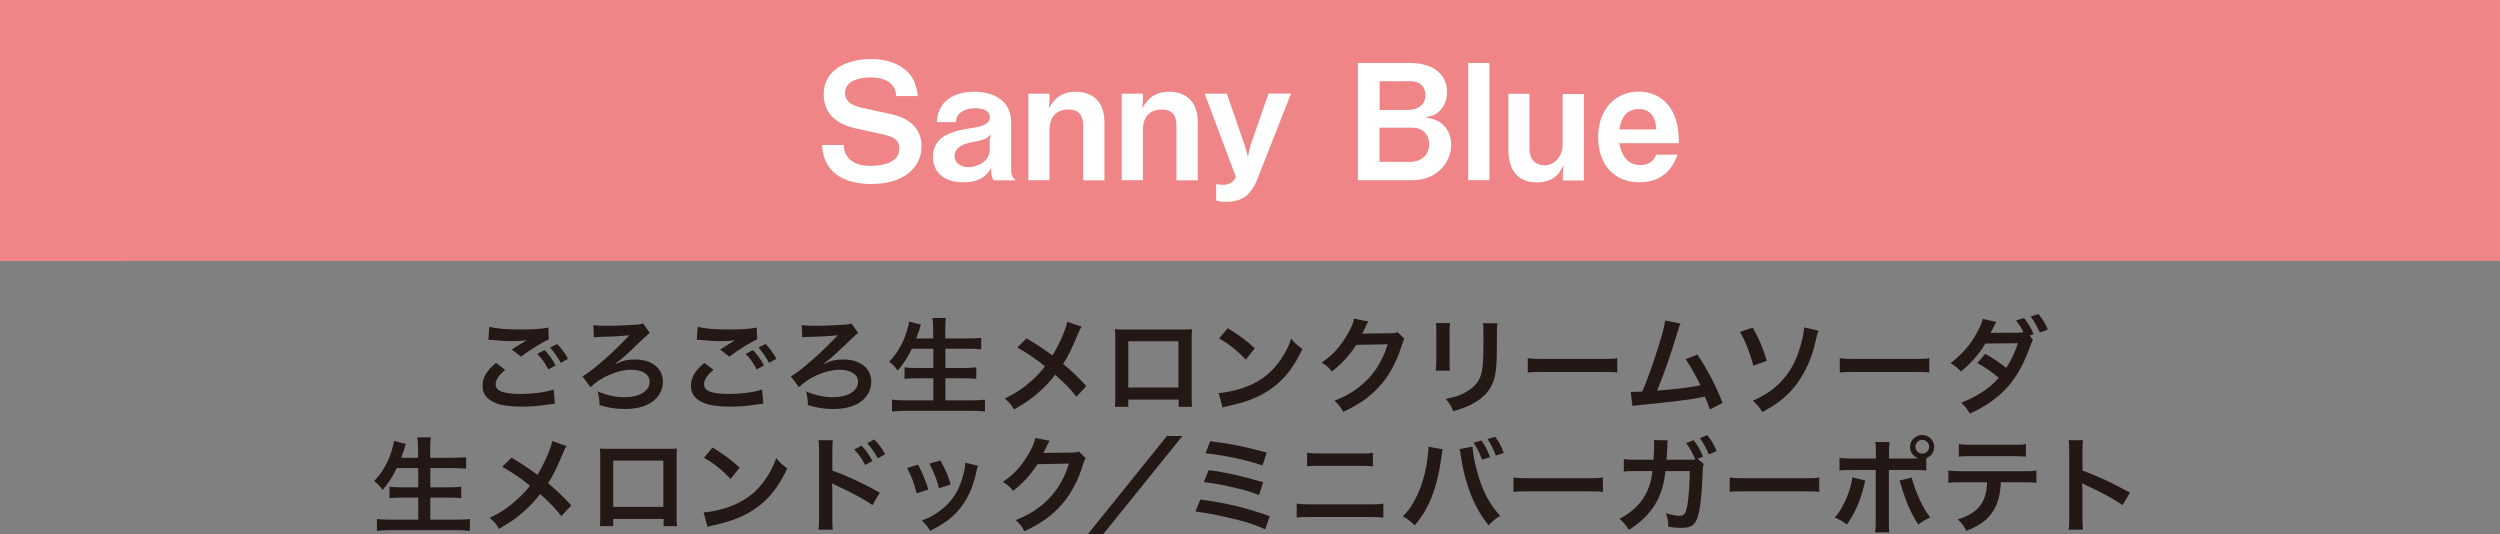 <?xml version="1.0" encoding="UTF-8"?>
<svg xmlns="http://www.w3.org/2000/svg" viewBox="0 0 167.6 35.82">
  <rect x="0" y="0" width="167.6" height="35.82" fill="#808080" stroke="none"/>
  <defs>
    <style>
      .cls-1 {
        mix-blend-mode: multiply;
      }

      .cls-1, .cls-2 {
        fill: #ef8586;
      }

      .cls-3 {
        isolation: isolate;
      }

      .cls-4 {
        fill: #231815;
      }

      .cls-5 {
        fill: #fff;
      }
    </style>
  </defs>
  <g class="cls-3">
    <g id="_レイヤー_2" data-name="レイヤー_2">
      <g id="_テキスト_xFF08_B_xFF09_" data-name="テキスト_xFF08_B_xFF09_">
        <g>
          <rect class="cls-2" width="167.6" height="17.49"/>
          <rect class="cls-1" width="8.29" height="17.49"/>
          <g>
            <path class="cls-4" d="M33.87,24.79c-.44.37-.64.67-.64.97,0,.46.51.65,1.69.65.83,0,1.75-.13,2.2-.3l.08.96c-.13,0-.15,0-.31.03-.84.13-1.29.16-1.89.16-.76,0-1.38-.08-1.75-.23-.6-.24-.9-.62-.9-1.17s.27-1,.9-1.53l.61.46ZM32.81,21.91c.54.13,1.16.18,2.1.18.89,0,1.39-.04,1.85-.13l.03.79c-.42.18-1.28.72-1.87,1.16l-.61-.48c.44-.28.52-.33.69-.43.07-.04.09-.06.18-.11.05-.03.06-.03.15-.08-.31.04-.61.06-1.05.06-.36,0-.94-.04-1.28-.08-.08,0-.13-.01-.16-.01-.01,0-.05,0-.1,0l.06-.83ZM36.51,23.47c.31.33.5.59.74,1.03l-.49.26c-.23-.43-.43-.71-.74-1.04l.49-.25ZM37.59,24.32c-.21-.38-.44-.71-.71-1.02l.47-.24c.31.32.51.59.73.99l-.48.27Z"/>
            <path class="cls-4" d="M41.29,24.4c.42-.22.77-.3,1.28-.3,1.13,0,1.87.59,1.87,1.49,0,.58-.29,1.08-.82,1.42-.43.27-1.04.41-1.74.41-.58,0-1.08-.08-1.69-.26,0-.36-.03-.52-.12-.92.55.25,1.23.39,1.78.39,1.02,0,1.7-.41,1.7-1.03,0-.5-.46-.81-1.24-.81-.9,0-2.04.49-2.72,1.17l-.54-.73c.22-.12.53-.34.92-.66.8-.67,1.32-1.16,2.09-1.95t.07-.08s.03-.03.05-.06h0s-.04,0-.06,0c-.28.04-1.13.09-1.74.1-.29,0-.45.02-.57.04l-.03-.83c.22.04.42.05.95.05.68,0,1.46-.04,1.99-.08.22-.02.27-.03.39-.08l.45.64q-.14.09-1.21,1.12c-.4.39-.73.67-1.12.96h.02s.05-.02.05-.02Z"/>
            <path class="cls-4" d="M47.84,24.79c-.44.37-.64.67-.64.97,0,.46.51.65,1.69.65.83,0,1.75-.13,2.2-.3l.08.96c-.13,0-.15,0-.31.03-.84.13-1.29.16-1.89.16-.76,0-1.38-.08-1.75-.23-.6-.24-.9-.62-.9-1.17s.27-1,.9-1.53l.61.46ZM46.78,21.91c.54.13,1.16.18,2.1.18.89,0,1.39-.04,1.85-.13l.03.79c-.42.18-1.28.72-1.87,1.16l-.61-.48c.44-.28.52-.33.69-.43.07-.04.09-.06.18-.11.05-.03.06-.03.15-.08-.31.04-.61.06-1.05.06-.36,0-.94-.04-1.28-.08-.08,0-.13-.01-.16-.01-.01,0-.05,0-.1,0l.06-.83ZM50.48,23.47c.31.33.5.59.74,1.03l-.49.26c-.23-.43-.43-.71-.74-1.04l.49-.25ZM51.56,24.32c-.21-.38-.44-.71-.71-1.02l.47-.24c.31.32.51.59.73.99l-.48.27Z"/>
            <path class="cls-4" d="M55.26,24.4c.42-.22.77-.3,1.28-.3,1.13,0,1.87.59,1.87,1.49,0,.58-.29,1.08-.82,1.42-.43.27-1.04.41-1.74.41-.58,0-1.08-.08-1.69-.26,0-.36-.03-.52-.12-.92.55.25,1.23.39,1.78.39,1.02,0,1.7-.41,1.7-1.03,0-.5-.46-.81-1.24-.81-.9,0-2.04.49-2.72,1.17l-.54-.73c.22-.12.53-.34.92-.66.8-.67,1.32-1.16,2.09-1.95t.07-.08s.03-.03.05-.06h0s-.04,0-.06,0c-.28.04-1.13.09-1.74.1-.29,0-.45.02-.57.04l-.03-.83c.22.04.42.05.95.05.68,0,1.46-.04,1.99-.08.22-.02.27-.03.39-.08l.45.64q-.14.09-1.21,1.12c-.4.39-.73.67-1.12.96h.02s.05-.02.05-.02Z"/>
            <path class="cls-4" d="M61.13,23.38c-.29.6-.57,1.02-.95,1.47-.18-.27-.34-.43-.57-.6.53-.53.95-1.27,1.18-2.04.09-.3.13-.45.15-.65l.8.2q-.01.06-.06.18s-.02.06-.07.23c-.04.1-.1.28-.19.52h1.14v-.53c0-.37-.02-.58-.05-.84h.9c-.03.23-.04.46-.04.83v.54h1.46c.36,0,.66-.01.95-.04v.77c-.3-.03-.59-.04-.92-.04h-1.48v1.29h1.21c.35,0,.63-.01.86-.04v.77c-.25-.03-.53-.04-.86-.04h-1.21v1.48h1.68c.4,0,.69-.01.97-.05v.8c-.33-.04-.58-.05-.95-.05h-4.29c-.37,0-.67.01-.99.05v-.8c.3.04.6.05.97.05h1.8v-1.48h-1.08c-.33,0-.61.01-.85.04v-.77c.22.03.46.04.84.04h1.09v-1.29h-1.43Z"/>
            <path class="cls-4" d="M72.5,21.91c-.08.13-.11.19-.24.5-.44,1.04-.71,1.58-.99,1.98.59.5.95.84,1.56,1.49l-.67.72c-.36-.48-.78-.91-1.42-1.48-.3.4-.66.79-1.09,1.17-.5.44-.95.76-1.67,1.16-.19-.34-.3-.46-.62-.73.78-.38,1.26-.71,1.81-1.21.34-.3.62-.6.89-.95-.56-.46-1.23-.92-1.86-1.26l.62-.62c.51.3.81.5,1.16.74q.53.38.58.41c.45-.74.9-1.75.99-2.26l.95.33Z"/>
            <path class="cls-4" d="M75.64,26.78v.49h-.9c.02-.17.03-.34.03-.6v-4.01c0-.27,0-.4-.03-.59.17.01.32.02.6.02h3.98c.3,0,.43,0,.59-.02-.01.18-.02.32-.02.58v4.01c0,.26,0,.45.03.61h-.9v-.48h-3.36ZM79,22.88h-3.36v3.1h3.36v-3.1Z"/>
            <path class="cls-4" d="M81.71,26.35c.6-.04,1.44-.24,2.07-.52.88-.38,1.53-.92,2.08-1.72.31-.45.5-.83.71-1.4.27.33.38.43.74.69-.6,1.28-1.26,2.11-2.22,2.75-.71.48-1.58.82-2.67,1.05-.28.06-.3.06-.46.12l-.26-.97ZM82.31,22c.83.52,1.27.84,1.81,1.35l-.6.76c-.56-.59-1.13-1.06-1.79-1.42l.58-.69Z"/>
            <path class="cls-4" d="M94.16,22.71c-.07.1-.1.17-.18.42-.32,1.06-.82,2.01-1.44,2.7-.64.74-1.41,1.28-2.49,1.78-.2-.35-.29-.47-.59-.74.7-.29,1.09-.5,1.53-.83,1-.74,1.66-1.7,2.04-2.96l-2.11.04c-.43.68-.97,1.28-1.64,1.79-.21-.29-.31-.38-.68-.6.8-.55,1.3-1.11,1.81-2.03.22-.4.33-.67.36-.92l.96.19q-.04.06-.12.22s-.02.04-.09.2t-.09.18-.11.22c.09,0,.2-.01.34-.01l1.53-.02c.27,0,.35-.01.51-.07l.45.44Z"/>
            <path class="cls-4" d="M97.21,21.67c-.03.2-.03.26-.03.63v1.93c0,.35,0,.44.03.62h-.96c.02-.16.04-.38.04-.63v-1.93c0-.36,0-.45-.03-.63h.95ZM100.39,21.68c-.03.17-.04.25-.04.65v.95c0,1.09-.05,1.68-.18,2.12-.2.7-.65,1.23-1.38,1.63-.37.21-.72.35-1.37.54-.12-.34-.2-.46-.49-.83.69-.13,1.09-.28,1.51-.56.66-.43.89-.86.97-1.79.03-.3.04-.61.04-1.17v-.88c0-.36,0-.5-.04-.67h.97Z"/>
            <path class="cls-4" d="M102.43,24.01c.31.04.44.05,1.13.05h3.73c.69,0,.83,0,1.13-.05v.97c-.28-.04-.36-.04-1.14-.04h-3.72c-.79,0-.86,0-1.14.04v-.97Z"/>
            <path class="cls-4" d="M112.66,21.7c-.08.15-.08.17-.18.5-.53,1.75-.94,2.91-1.39,3.99,1.1-.08,2.31-.23,2.91-.36-.08-.17-.16-.32-.33-.64-.31-.58-.43-.78-.67-1.11l.79-.31c.65.95,1.27,2.13,1.69,3.24l-.85.44q-.09-.29-.34-.87-.09.02-.25.06c-.71.15-1.87.29-3.96.5-.39.04-.5.05-.64.08l-.12-.95h.18c.14,0,.31,0,.6-.02.37-.88.65-1.67,1.02-2.82.33-1.03.46-1.53.51-1.94l1.02.2Z"/>
            <path class="cls-4" d="M117.5,21.96c.43.76.64,1.25.95,2.23l-.91.32c-.2-.8-.53-1.65-.89-2.26l.86-.29ZM121.91,22.17c-.06.15-.08.21-.19.69-.27,1.26-.83,2.41-1.55,3.23-.55.63-1.16,1.08-2.02,1.53-.23-.37-.34-.49-.64-.76.82-.35,1.41-.76,1.95-1.34.5-.55.86-1.15,1.14-1.99.2-.61.33-1.16.35-1.58l.97.22Z"/>
            <path class="cls-4" d="M123.35,24.01c.31.04.44.05,1.13.05h3.73c.69,0,.83,0,1.13-.05v.97c-.28-.04-.36-.04-1.14-.04h-3.72c-.79,0-.86,0-1.14.04v-.97Z"/>
            <path class="cls-4" d="M136.31,22.78c-.08.11-.11.17-.22.47-.83,2.29-1.92,3.5-4.03,4.48-.21-.36-.34-.52-.58-.73,1.05-.41,1.96-1.01,2.52-1.67-.43-.37-1-.76-1.44-.99l.53-.62c.55.31.92.55,1.41.94.29-.43.59-1.05.78-1.65l-2.18.02c-.38.66-1,1.36-1.64,1.88-.22-.25-.35-.36-.7-.56.71-.53,1.34-1.24,1.75-2,.24-.44.36-.71.41-.97l.91.2c-.08.13-.08.14-.21.4-.12.24-.13.27-.17.34.07,0,.09,0,.2-.01h1.62c.15-.02.31-.03.39-.04-.16-.31-.29-.51-.51-.79l.54-.16c.29.36.46.64.64,1.09l-.26.08.22.32ZM136.75,22.29c-.17-.39-.37-.74-.62-1.07l.52-.17c.29.34.46.62.64,1.05l-.54.19Z"/>
            <path class="cls-4" d="M26.6,31.38c-.29.6-.57,1.02-.95,1.47-.18-.27-.34-.43-.57-.6.53-.53.95-1.27,1.18-2.04.09-.3.13-.45.15-.65l.8.2q-.01.06-.06.18s-.02.06-.07.23c-.04.1-.1.28-.19.52h1.14v-.53c0-.37-.02-.58-.05-.84h.9c-.03.23-.04.46-.04.83v.54h1.46c.36,0,.66-.01.95-.04v.77c-.3-.03-.59-.04-.92-.04h-1.48v1.29h1.21c.35,0,.63-.01.86-.04v.77c-.25-.03-.53-.04-.86-.04h-1.21v1.48h1.68c.4,0,.69-.01.97-.05v.8c-.33-.04-.58-.05-.95-.05h-4.29c-.37,0-.67.01-.99.05v-.8c.3.04.6.05.97.05h1.8v-1.48h-1.08c-.33,0-.61.01-.85.04v-.77c.22.03.46.04.84.04h1.09v-1.29h-1.43Z"/>
            <path class="cls-4" d="M37.97,29.91c-.08.13-.11.19-.24.5-.44,1.04-.71,1.58-.99,1.98.59.5.95.84,1.56,1.49l-.67.72c-.36-.48-.78-.91-1.42-1.48-.3.4-.66.79-1.09,1.17-.5.44-.95.76-1.67,1.16-.19-.34-.3-.46-.62-.73.78-.38,1.26-.71,1.81-1.21.34-.3.62-.6.89-.95-.56-.46-1.23-.92-1.86-1.26l.62-.62c.51.3.81.5,1.16.74q.53.38.58.41c.45-.74.9-1.75.99-2.26l.95.33Z"/>
            <path class="cls-4" d="M41.11,34.78v.49h-.9c.02-.17.03-.34.03-.6v-4.01c0-.27,0-.4-.03-.59.17.01.32.02.6.02h3.98c.3,0,.43,0,.59-.02-.01.18-.02.32-.02.58v4.01c0,.26,0,.45.03.61h-.9v-.48h-3.36ZM44.47,30.88h-3.36v3.1h3.36v-3.1Z"/>
            <path class="cls-4" d="M47.18,34.35c.6-.04,1.44-.24,2.07-.52.88-.38,1.53-.92,2.08-1.72.31-.45.5-.83.71-1.4.27.33.38.43.74.69-.6,1.28-1.26,2.11-2.22,2.75-.71.48-1.58.82-2.67,1.05-.28.06-.3.06-.46.12l-.26-.97ZM47.77,30c.83.52,1.27.84,1.81,1.35l-.6.76c-.56-.59-1.13-1.06-1.79-1.42l.58-.69Z"/>
            <path class="cls-4" d="M54.87,35.5c.03-.2.04-.39.04-.79v-4.49c0-.41-.01-.55-.04-.71h.96c-.02.19-.03.32-.03.74v1.3c.81.27,2.07.85,3.18,1.48l-.49.83c-.49-.35-1.48-.89-2.48-1.34-.16-.08-.18-.08-.24-.12.02.2.03.32.03.48v1.85c0,.38,0,.57.03.78h-.96ZM57.76,29.88c.31.33.5.59.73,1.03l-.49.26c-.23-.43-.43-.71-.73-1.04l.49-.25ZM58.85,30.73c-.21-.38-.44-.71-.71-1.02l.47-.25c.31.32.51.59.73.99l-.48.27Z"/>
            <path class="cls-4" d="M61.55,31.16c.29.54.43.88.69,1.66l-.79.25c-.18-.71-.32-1.08-.64-1.7l.74-.22ZM65.57,31.21c-.04.11-.06.14-.1.36-.2.95-.52,1.72-.97,2.33-.52.71-1.1,1.16-2.14,1.69-.18-.31-.27-.41-.56-.69.49-.19.78-.34,1.19-.64.82-.6,1.29-1.31,1.59-2.43.09-.34.13-.59.13-.81l.85.2ZM63.05,30.87c.37.69.5,1,.68,1.61l-.78.25c-.13-.53-.34-1.07-.64-1.65l.74-.21Z"/>
            <path class="cls-4" d="M72.79,30.71c-.07.1-.1.17-.18.42-.32,1.06-.82,2.01-1.44,2.7-.64.74-1.41,1.28-2.49,1.78-.2-.35-.29-.47-.59-.74.7-.29,1.09-.5,1.53-.83,1-.74,1.66-1.7,2.04-2.96l-2.11.04c-.43.68-.97,1.28-1.64,1.79-.21-.29-.31-.38-.68-.6.8-.55,1.3-1.11,1.81-2.03.22-.4.33-.67.36-.92l.96.19q-.04.06-.12.22s-.02.04-.09.2t-.09.18-.11.22c.09,0,.2-.01.34-.01l1.53-.02c.27,0,.35-.01.51-.07l.45.44Z"/>
            <path class="cls-4" d="M79.27,29.23l-5.31,6.58h-1.03l5.3-6.58h1.04Z"/>
            <path class="cls-4" d="M80.47,33.49c1.7.22,3.02.54,4.65,1.11l-.3.88c-.73-.32-1.37-.53-2.48-.78-.86-.2-1.44-.31-2.2-.41l.33-.8ZM81.03,31.52c1.12.14,2.24.39,3.65.81l-.27.86c-.55-.22-1.05-.36-1.93-.56-.6-.14-1.05-.22-1.77-.31l.32-.81ZM81.13,29.58c1.35.16,2.23.34,3.79.76l-.28.86c-1.16-.38-2.59-.69-3.82-.81l.31-.81Z"/>
            <path class="cls-4" d="M86.92,33.76c.27.04.42.05.9.05h4.02c.47,0,.63,0,.9-.05v.94c-.25-.03-.43-.04-.88-.04h-4.05c-.46,0-.64,0-.88.04v-.94ZM87.63,30.35c.25.04.41.05.83.05h2.75c.41,0,.57,0,.83-.05v.92c-.23-.03-.4-.04-.82-.04h-2.77c-.42,0-.59,0-.82.04v-.92Z"/>
            <path class="cls-4" d="M96.73,30.12c-.02.08-.03.08-.04.14l-.02.12-.03.2-.02.17c-.29,2.01-.84,3.39-1.78,4.47-.33-.32-.46-.42-.8-.6.42-.42.71-.85,1-1.49.3-.65.55-1.52.66-2.4.04-.29.06-.53.06-.68v-.1l.96.17ZM98.72,29.94c0,.32.13,1.01.29,1.61.34,1.3.83,2.24,1.56,3.03-.36.22-.5.34-.77.64-.93-1.11-1.58-2.72-1.86-4.61-.04-.29-.06-.4-.1-.5l.87-.17ZM99.31,29.52c.26.36.41.66.58,1.13l-.53.17c-.16-.45-.31-.75-.57-1.14l.53-.15ZM100.28,30.54c-.16-.43-.34-.78-.56-1.11l.52-.15c.27.37.42.67.57,1.09l-.53.17Z"/>
            <path class="cls-4" d="M101.47,32.01c.31.04.44.05,1.13.05h3.73c.69,0,.83,0,1.13-.05v.97c-.28-.04-.36-.04-1.14-.04h-3.72c-.79,0-.86,0-1.14.04v-.97Z"/>
            <path class="cls-4" d="M114.23,31.09c-.06.11-.07.23-.08.46-.02.79-.1,1.88-.17,2.34-.18,1.21-.43,1.5-1.27,1.5-.27,0-.5-.02-.87-.08,0-.42-.04-.59-.16-.9.41.12.69.17.93.17.3,0,.41-.15.52-.76.08-.48.15-1.44.15-2.24h-1.63c-.17,1.77-.92,2.98-2.45,3.94-.23-.36-.35-.49-.63-.74,1.34-.69,2.06-1.74,2.21-3.2h-1.16c-.44,0-.54,0-.76.04v-.85c.22.04.35.05.77.05h1.22c.02-.27.04-.68.04-.88v-.17c0-.08,0-.14-.02-.27l.94.02c-.01.1-.02.11-.03.22,0,.04,0,.08,0,.13v.13s-.03.38-.03.38c0,.19,0,.2-.03.44h1.55c.23,0,.3,0,.38-.02l-.02-.06-.04-.07c-.15-.35-.32-.65-.55-.97l.51-.19c.27.36.43.64.62,1.11l-.36.14.39.34ZM114.56,30.46c-.17-.41-.37-.77-.6-1.09l.5-.2c.29.37.45.65.62,1.07l-.51.22Z"/>
            <path class="cls-4" d="M115.97,32.01c.31.04.44.05,1.13.05h3.73c.69,0,.83,0,1.13-.05v.97c-.28-.04-.36-.04-1.14-.04h-3.72c-.79,0-.86,0-1.14.04v-.97Z"/>
            <path class="cls-4" d="M125.05,32.22s-.02.08-.03.1c0,.01-.01.06-.03.12-.22,1.03-.66,2.04-1.18,2.72-.33-.24-.48-.32-.81-.46.54-.58,1.09-1.83,1.18-2.7l.86.21ZM128.24,30.73c.15,0,.22,0,.38,0-.34-.11-.57-.41-.57-.77,0-.44.37-.8.81-.8s.81.36.81.8c0,.34-.21.64-.53.76v.83c-.23-.03-.34-.04-.89-.04h-1.62v3.4c0,.38,0,.59.03.78h-.95c.03-.19.04-.4.04-.79v-3.39h-1.55c-.54,0-.65,0-.88.04v-.86c.25.04.38.05.9.05h1.54v-.39c0-.4-.01-.55-.04-.72h.95c-.02.19-.03.29-.03.74v.37h1.6ZM128.16,32.01c.22.91.78,2.12,1.24,2.67-.36.18-.49.26-.8.48-.51-.78-.82-1.51-1.15-2.62-.06-.19-.06-.22-.11-.32l.83-.21ZM128.41,29.95c0,.25.2.46.46.46s.46-.21.46-.46-.2-.46-.46-.46-.46.2-.46.46Z"/>
            <path class="cls-4" d="M134.14,32.33c-.04.81-.19,1.39-.49,1.88-.37.62-.88,1-1.83,1.38-.18-.36-.27-.48-.57-.77.84-.26,1.37-.63,1.66-1.17.18-.32.29-.78.31-1.32h-1.71c-.48,0-.64,0-.89.04v-.83c.27.04.42.05.9.05h4.1c.48,0,.64,0,.9-.05v.83c-.25-.03-.41-.04-.89-.04h-1.5ZM131.33,29.77c.26.04.4.05.9.05h2.69c.51,0,.64,0,.9-.05v.85c-.23-.03-.4-.04-.89-.04h-2.72c-.49,0-.66,0-.89.04v-.85Z"/>
            <path class="cls-4" d="M138.68,35.5c.04-.22.04-.41.04-.79v-4.49c0-.34-.01-.53-.04-.71h.96c-.03.21-.03.3-.03.74v1.3c.96.34,2.06.85,3.18,1.48l-.49.83c-.58-.4-1.31-.8-2.48-1.34-.16-.08-.18-.08-.24-.12.02.2.03.28.03.48v1.85c0,.36,0,.55.03.78h-.96Z"/>
          </g>
          <g>
            <path class="cls-5" d="M58.49,12.34c-1.35,0-3.26-.37-3.38-2.62h1.45c.06,1.26,1.22,1.4,1.8,1.4.37,0,1.93-.04,1.93-1.15,0-.57-.34-.79-1.06-.95l-1.9-.42c-1.01-.23-2.11-.8-2.11-2.29,0-1.69,1.63-2.35,3.17-2.35.66,0,1.65.12,2.37.78.45.41.62.79.78,1.7h-1.46c-.05-1.19-1.31-1.25-1.71-1.25-.26,0-1.72.02-1.72,1.04,0,.45.27.81,1.11.99l2.05.45c.6.13,1.97.59,1.97,2.13,0,1.44-1.21,2.53-3.29,2.53Z"/>
            <path class="cls-5" d="M66.61,12.08c-.16-.22-.17-.59-.17-.84-.16.31-.52.98-1.87.98-1.59,0-2.03-.97-2.03-1.7,0-1.33,1.2-1.73,2.49-1.92.62-.09,1.33-.21,1.33-.74,0-.46-.5-.6-.94-.6-.13,0-.74-.01-1.11.36-.16.16-.19.29-.23.57h-1.28c.11-1.8,1.71-2.04,2.49-2.04,1.34,0,2.5.58,2.5,2.08v3.19c0,.21.04.48.32.67h-1.5ZM65.33,9.5c-.54.09-1.34.28-1.34.98,0,.41.4.73.92.73.58,0,1.44-.37,1.44-1.17v-.66l.08-.38c-.25.29-.48.39-1.1.5Z"/>
            <path class="cls-5" d="M72.61,12.08v-3.66c0-.65-.27-1.08-.98-1.08-.58,0-1.27.29-1.27,1.36v3.38h-1.42v-5.8h1.42v.49l-.05.5c.23-.4.66-1.12,1.79-1.12,1.23,0,1.94.73,1.94,2.05v3.89h-1.42Z"/>
            <path class="cls-5" d="M78.87,12.08v-3.66c0-.65-.27-1.08-.98-1.08-.58,0-1.27.29-1.27,1.36v3.38h-1.42v-5.8h1.42v.49l-.05.5c.23-.4.66-1.12,1.79-1.12,1.23,0,1.94.73,1.94,2.05v3.89h-1.42Z"/>
            <path class="cls-5" d="M84.3,11.99c-.47,1.2-1.14,1.54-2.12,1.54-.3,0-.46-.03-.65-.09v-1.1c.21.04.36.05.46.05.52,0,.71-.26.87-.51l-2.1-5.6h1.49l1.2,3.48.21.75.18-.79,1.2-3.45h1.51l-2.24,5.7Z"/>
            <path class="cls-5" d="M94.7,12.08h-3.67v-7.86h3.45c1.59,0,2.53.73,2.53,1.96,0,.5-.17.9-.45,1.21-.25.27-.45.38-1.03.47.77.14,1.02.3,1.29.58.34.36.47.84.47,1.27,0,1.14-.93,2.37-2.58,2.37ZM94.62,5.45h-2.13v1.92h1.9c.64,0,1.17-.32,1.17-1,0-.55-.38-.92-.94-.92ZM94.73,8.56h-2.25v2.29h2.08c.58,0,1.25-.34,1.25-1.18,0-.71-.51-1.11-1.08-1.11Z"/>
            <path class="cls-5" d="M98.43,12.08v-7.86h1.42v7.86h-1.42Z"/>
            <path class="cls-5" d="M104.77,12.08v-.45l.06-.6c-.16.37-.51,1.2-1.81,1.2s-1.9-.87-1.9-2.21v-3.73h1.42v3.73c0,.79.53,1.06.99,1.06.75,0,1.23-.64,1.23-1.42v-3.36h1.42v5.8h-1.42Z"/>
            <path class="cls-5" d="M108.56,9.61c.05.29.27,1.46,1.41,1.46.26,0,.82-.06,1.06-.7h1.43c-.18.48-.68,1.85-2.56,1.85-1.57,0-2.76-1.04-2.76-3.03s1.28-3.05,2.71-3.05c.96,0,1.7.44,2.13,1.1.5.75.55,1.54.58,2.36h-4.01ZM109.86,7.31c-1.06,0-1.24,1-1.3,1.37h2.47c-.03-.91-.45-1.37-1.16-1.37Z"/>
          </g>
        </g>
      </g>
    </g>
  </g>
</svg>